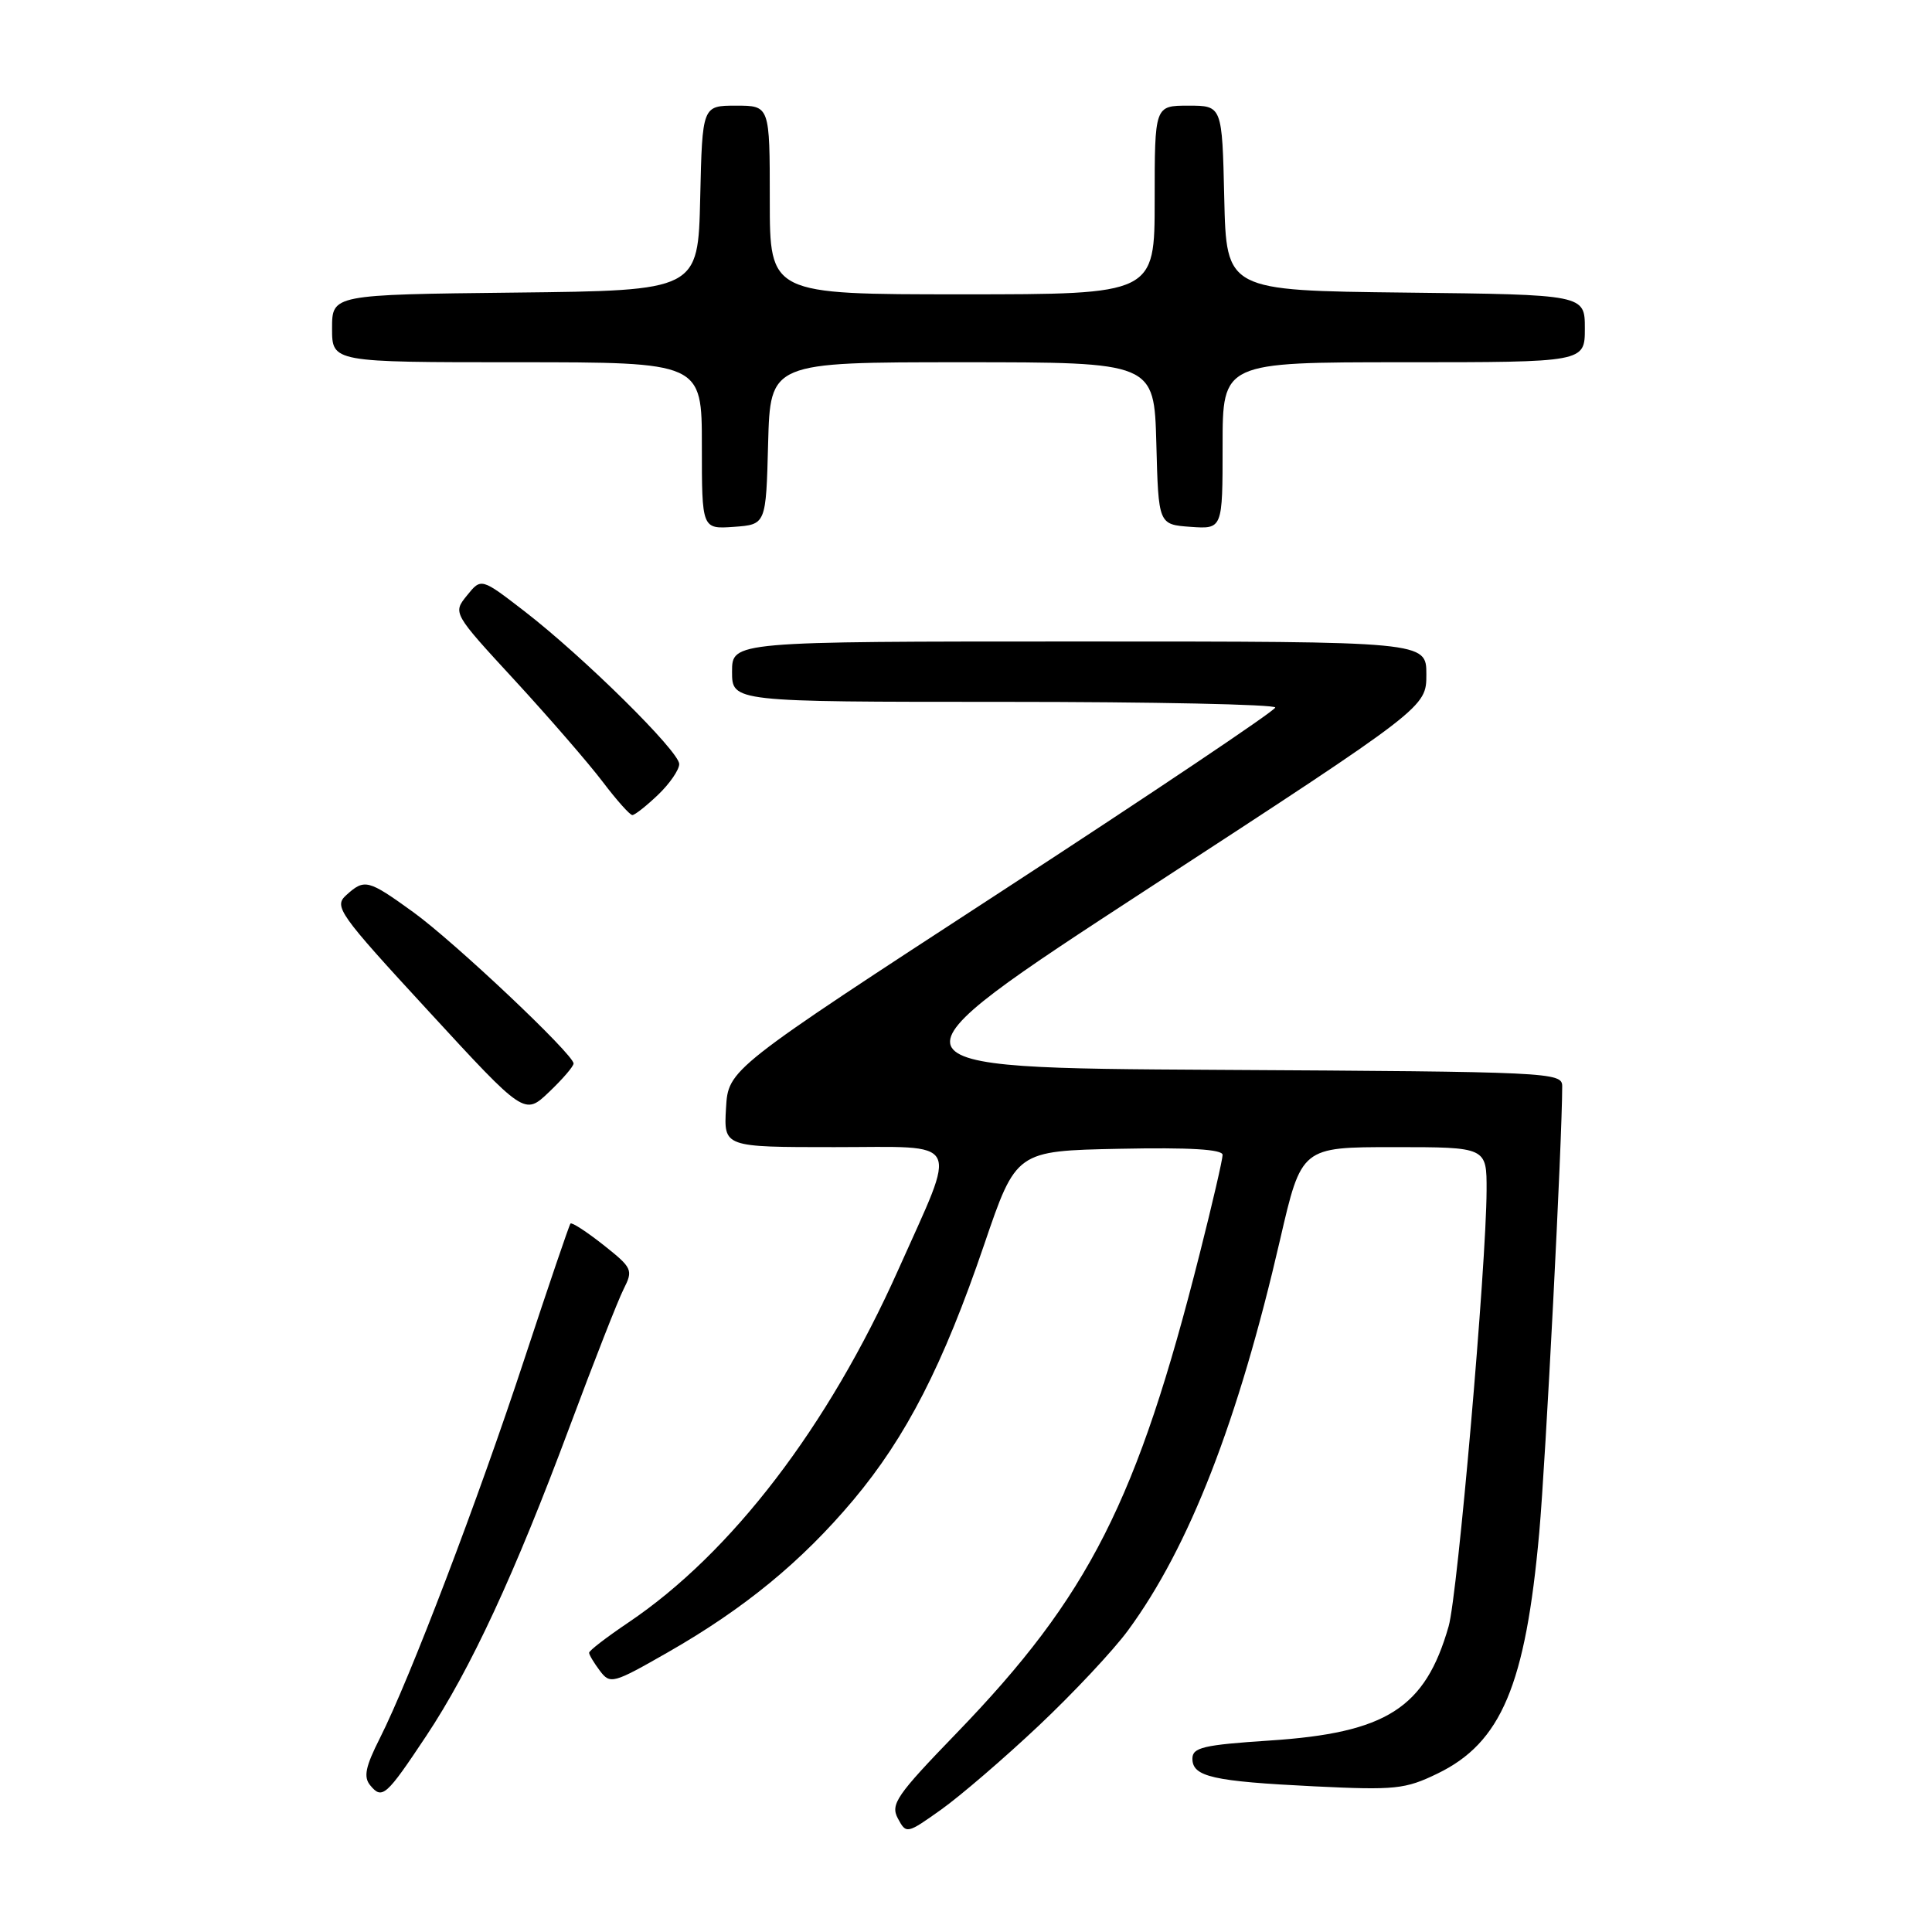 <?xml version="1.0" encoding="UTF-8" standalone="no"?>
<!DOCTYPE svg PUBLIC "-//W3C//DTD SVG 1.1//EN" "http://www.w3.org/Graphics/SVG/1.1/DTD/svg11.dtd" >
<svg xmlns="http://www.w3.org/2000/svg" xmlns:xlink="http://www.w3.org/1999/xlink" version="1.1" viewBox="0 0 256 256">
 <g >
 <path fill="currentColor"
d=" M 137.64 228.66 C 142.22 224.34 147.55 218.66 149.48 216.02 C 157.59 204.98 164.07 188.32 169.62 164.25 C 172.45 152.00 172.45 152.00 184.72 152.00 C 197.00 152.00 197.00 152.00 196.98 157.75 C 196.94 167.75 193.15 211.33 191.95 215.50 C 188.85 226.34 183.71 229.62 168.23 230.63 C 159.45 231.21 158.00 231.55 158.00 233.03 C 158.00 235.43 160.70 236.04 174.16 236.70 C 184.87 237.22 186.20 237.08 190.47 235.01 C 198.92 230.92 202.14 223.31 203.96 203.06 C 204.81 193.59 207.00 151.04 207.00 143.93 C 207.00 142.08 205.51 142.01 161.34 141.76 C 115.69 141.50 115.69 141.50 152.34 117.61 C 189.00 93.72 189.00 93.72 189.00 89.36 C 189.00 85.00 189.00 85.00 143.00 85.00 C 97.00 85.00 97.00 85.00 97.00 89.00 C 97.00 93.00 97.00 93.00 133.00 93.00 C 152.80 93.00 168.99 93.34 168.98 93.75 C 168.97 94.16 152.66 105.11 132.73 118.09 C 96.50 141.68 96.50 141.68 96.20 146.84 C 95.90 152.00 95.90 152.00 110.56 152.00 C 127.71 152.00 126.94 150.51 119.03 168.24 C 109.74 189.04 96.92 205.80 83.25 215.00 C 80.39 216.93 78.05 218.72 78.06 219.00 C 78.06 219.28 78.71 220.35 79.49 221.39 C 80.86 223.20 81.22 223.10 88.53 218.92 C 98.65 213.13 106.22 206.91 113.07 198.76 C 120.08 190.40 124.97 180.88 130.41 164.91 C 134.64 152.50 134.64 152.50 148.32 152.22 C 157.67 152.03 162.00 152.29 162.00 153.03 C 162.00 153.63 160.65 159.48 158.99 166.03 C 150.69 198.91 144.32 211.47 126.72 229.68 C 118.78 237.89 117.97 239.07 118.97 240.95 C 120.09 243.03 120.15 243.02 124.71 239.78 C 127.25 237.97 133.07 232.97 137.64 228.66 Z  M 56.48 230.02 C 62.35 221.19 68.20 208.59 75.50 189.00 C 78.68 180.47 81.88 172.30 82.63 170.82 C 83.92 168.27 83.80 168.01 79.94 164.95 C 77.72 163.20 75.77 161.93 75.59 162.13 C 75.42 162.33 72.68 170.38 69.51 180.00 C 63.35 198.74 54.31 222.45 50.33 230.33 C 48.42 234.11 48.14 235.46 49.06 236.57 C 50.64 238.48 51.17 238.01 56.48 230.02 Z  M 76.00 140.92 C 76.00 139.71 60.25 124.84 54.77 120.87 C 48.76 116.53 48.31 116.41 45.88 118.61 C 44.21 120.12 44.83 121.01 56.80 134.00 C 69.50 147.80 69.50 147.80 72.75 144.70 C 74.54 143.00 76.00 141.30 76.00 140.92 Z  M 87.20 105.31 C 88.74 103.84 90.00 102.00 90.00 101.24 C 90.00 99.56 77.31 87.03 69.49 80.99 C 63.76 76.57 63.76 76.57 61.88 78.90 C 59.99 81.23 59.99 81.23 68.25 90.19 C 72.79 95.13 78.01 101.15 79.85 103.58 C 81.69 106.01 83.46 108.00 83.79 108.00 C 84.12 108.00 85.65 106.79 87.20 105.31 Z  M 101.78 58.75 C 102.07 48.00 102.07 48.00 127.50 48.00 C 152.93 48.00 152.93 48.00 153.22 58.75 C 153.50 69.50 153.50 69.50 157.75 69.81 C 162.00 70.11 162.00 70.11 162.00 59.06 C 162.00 48.00 162.00 48.00 186.00 48.00 C 210.00 48.00 210.00 48.00 210.00 43.52 C 210.00 39.04 210.00 39.04 186.25 38.77 C 162.50 38.50 162.50 38.50 162.22 26.25 C 161.94 14.00 161.94 14.00 157.47 14.00 C 153.00 14.00 153.00 14.00 153.00 26.50 C 153.00 39.00 153.00 39.00 127.50 39.00 C 102.00 39.00 102.00 39.00 102.00 26.50 C 102.00 14.00 102.00 14.00 97.53 14.00 C 93.06 14.00 93.06 14.00 92.78 26.25 C 92.50 38.50 92.50 38.50 68.25 38.77 C 44.00 39.04 44.00 39.04 44.00 43.52 C 44.00 48.00 44.00 48.00 68.50 48.00 C 93.00 48.00 93.00 48.00 93.00 59.06 C 93.00 70.11 93.00 70.11 97.25 69.81 C 101.50 69.50 101.50 69.50 101.78 58.75 Z "/>
</g>
</svg>